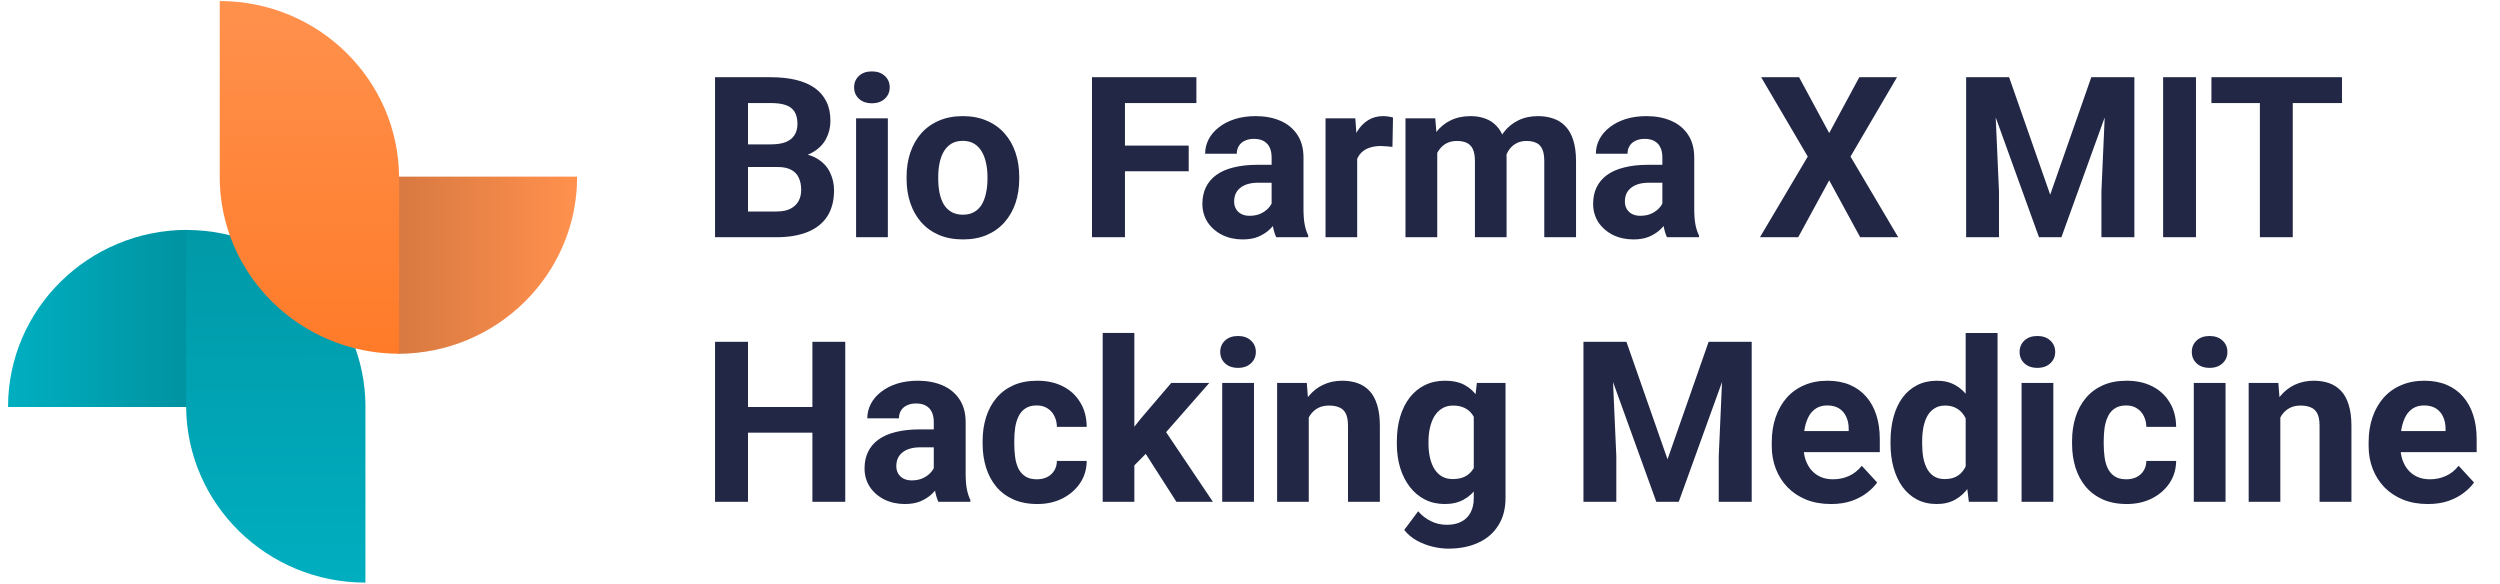 <svg width="822" height="192" viewBox="0 0 822 192" fill="none" xmlns="http://www.w3.org/2000/svg">
<path d="M61.647 75.588C29.026 75.588 2.656 101.699 2.656 133.811L61.647 133.811L61.647 75.588Z" fill="#00AEBF"/>
<path d="M61.647 75.588C29.026 75.588 2.656 101.699 2.656 133.811L61.647 133.811L61.647 75.588Z" fill="url(#paint0_linear_2957_19517)" fill-opacity="0.2"/>
<path fill-rule="evenodd" clip-rule="evenodd" d="M120.171 133.826C120.171 101.714 93.801 75.603 61.18 75.603V133.826H61.197C61.478 165.8 87.811 191.564 120.155 191.564V133.826H120.171Z" fill="url(#paint1_linear_2957_19517)"/>
<path d="M130.76 116.321C163.381 116.321 189.751 90.21 189.751 58.098L130.76 58.098L130.76 116.321Z" fill="#FF904D"/>
<path d="M130.76 116.321C163.381 116.321 189.751 90.21 189.751 58.098L130.76 58.098L130.76 116.321Z" fill="url(#paint2_linear_2957_19517)" fill-opacity="0.2"/>
<path fill-rule="evenodd" clip-rule="evenodd" d="M72.237 58.083C72.237 90.194 98.607 116.306 131.228 116.306V58.083H131.21C130.929 26.108 104.596 0.345 72.252 0.345L72.252 58.083H72.237Z" fill="url(#paint3_linear_2957_19517)"/>
<path d="M255.698 54.911H242.185L242.112 47.468H253.458C255.457 47.468 257.095 47.215 258.372 46.709C259.649 46.179 260.6 45.42 261.227 44.433C261.877 43.421 262.202 42.192 262.202 40.747C262.202 39.109 261.889 37.784 261.263 36.773C260.66 35.761 259.709 35.026 258.408 34.568C257.132 34.111 255.481 33.882 253.458 33.882H245.942V78H235.103V25.391H253.458C256.517 25.391 259.251 25.68 261.66 26.258C264.093 26.836 266.153 27.715 267.839 28.895C269.525 30.076 270.814 31.569 271.705 33.376C272.596 35.158 273.042 37.278 273.042 39.735C273.042 41.903 272.548 43.903 271.561 45.733C270.597 47.564 269.067 49.058 266.972 50.214C264.9 51.37 262.19 52.008 258.842 52.129L255.698 54.911ZM255.229 78H239.222L243.449 69.545H255.229C257.132 69.545 258.685 69.244 259.89 68.642C261.094 68.015 261.985 67.172 262.563 66.112C263.142 65.052 263.431 63.836 263.431 62.463C263.431 60.921 263.166 59.584 262.636 58.452C262.13 57.32 261.311 56.453 260.179 55.851C259.047 55.224 257.553 54.911 255.698 54.911H245.256L245.328 47.468H258.336L260.829 50.395C264.033 50.346 266.61 50.912 268.562 52.093C270.537 53.249 271.97 54.755 272.861 56.609C273.777 58.464 274.234 60.452 274.234 62.571C274.234 65.944 273.5 68.786 272.03 71.099C270.561 73.387 268.405 75.109 265.562 76.266C262.744 77.422 259.299 78 255.229 78ZM291.924 38.904V78H281.481V38.904H291.924ZM280.831 28.715C280.831 27.197 281.361 25.945 282.421 24.957C283.481 23.969 284.902 23.476 286.684 23.476C288.443 23.476 289.852 23.969 290.912 24.957C291.996 25.945 292.538 27.197 292.538 28.715C292.538 30.232 291.996 31.485 290.912 32.473C289.852 33.46 288.443 33.954 286.684 33.954C284.902 33.954 283.481 33.46 282.421 32.473C281.361 31.485 280.831 30.232 280.831 28.715ZM298.086 58.85V58.091C298.086 55.224 298.496 52.587 299.315 50.178C300.134 47.745 301.326 45.637 302.892 43.855C304.458 42.072 306.385 40.687 308.673 39.699C310.962 38.688 313.587 38.182 316.55 38.182C319.513 38.182 322.151 38.688 324.463 39.699C326.776 40.687 328.715 42.072 330.281 43.855C331.871 45.637 333.075 47.745 333.894 50.178C334.713 52.587 335.123 55.224 335.123 58.091V58.85C335.123 61.692 334.713 64.33 333.894 66.763C333.075 69.171 331.871 71.279 330.281 73.086C328.715 74.868 326.788 76.254 324.499 77.241C322.211 78.229 319.585 78.723 316.623 78.723C313.66 78.723 311.022 78.229 308.709 77.241C306.421 76.254 304.482 74.868 302.892 73.086C301.326 71.279 300.134 69.171 299.315 66.763C298.496 64.33 298.086 61.692 298.086 58.85ZM308.493 58.091V58.85C308.493 60.488 308.637 62.017 308.926 63.438C309.215 64.86 309.673 66.112 310.299 67.196C310.95 68.256 311.793 69.087 312.829 69.689C313.864 70.292 315.129 70.593 316.623 70.593C318.068 70.593 319.308 70.292 320.344 69.689C321.38 69.087 322.211 68.256 322.837 67.196C323.464 66.112 323.921 64.86 324.21 63.438C324.524 62.017 324.68 60.488 324.68 58.85V58.091C324.68 56.501 324.524 55.008 324.21 53.61C323.921 52.189 323.452 50.937 322.801 49.852C322.175 48.745 321.344 47.877 320.308 47.251C319.272 46.625 318.02 46.312 316.55 46.312C315.081 46.312 313.828 46.625 312.792 47.251C311.781 47.877 310.95 48.745 310.299 49.852C309.673 50.937 309.215 52.189 308.926 53.61C308.637 55.008 308.493 56.501 308.493 58.091ZM369.887 25.391V78H359.047V25.391H369.887ZM390.844 47.865V56.32H366.924V47.865H390.844ZM393.373 25.391V33.882H366.924V25.391H393.373ZM418.108 69.184V51.768C418.108 50.515 417.903 49.443 417.494 48.552C417.084 47.636 416.446 46.926 415.579 46.42C414.736 45.914 413.64 45.661 412.291 45.661C411.134 45.661 410.135 45.866 409.292 46.275C408.449 46.661 407.798 47.227 407.34 47.974C406.883 48.696 406.654 49.551 406.654 50.539H396.248C396.248 48.877 396.633 47.299 397.404 45.806C398.175 44.312 399.295 42.999 400.764 41.867C402.234 40.711 403.98 39.808 406.004 39.157C408.051 38.507 410.339 38.182 412.869 38.182C415.904 38.182 418.602 38.688 420.963 39.699C423.323 40.711 425.178 42.228 426.527 44.252C427.9 46.275 428.587 48.805 428.587 51.84V68.569C428.587 70.713 428.719 72.472 428.984 73.845C429.249 75.194 429.634 76.374 430.14 77.386V78H419.626C419.12 76.94 418.734 75.615 418.469 74.025C418.228 72.412 418.108 70.797 418.108 69.184ZM419.481 54.188L419.553 60.078H413.736C412.363 60.078 411.171 60.235 410.159 60.548C409.147 60.861 408.316 61.307 407.666 61.885C407.015 62.439 406.533 63.089 406.22 63.836C405.931 64.583 405.787 65.402 405.787 66.293C405.787 67.184 405.991 67.991 406.401 68.714C406.811 69.412 407.401 69.966 408.172 70.376C408.942 70.761 409.846 70.954 410.881 70.954C412.447 70.954 413.808 70.641 414.964 70.015C416.121 69.388 417.012 68.618 417.638 67.702C418.289 66.787 418.626 65.92 418.65 65.101L421.396 69.509C421.011 70.496 420.481 71.52 419.806 72.58C419.156 73.64 418.325 74.64 417.313 75.579C416.301 76.495 415.085 77.253 413.664 77.856C412.242 78.434 410.556 78.723 408.605 78.723C406.124 78.723 403.872 78.229 401.848 77.241C399.849 76.23 398.259 74.844 397.079 73.086C395.922 71.303 395.344 69.28 395.344 67.016C395.344 64.968 395.73 63.149 396.501 61.56C397.271 59.97 398.404 58.633 399.897 57.549C401.415 56.441 403.306 55.61 405.57 55.056C407.834 54.477 410.46 54.188 413.447 54.188H419.481ZM446.24 47.432V78H435.833V38.904H445.625L446.24 47.432ZM458.019 38.651L457.838 48.299C457.332 48.227 456.718 48.166 455.995 48.118C455.297 48.046 454.659 48.01 454.08 48.01C452.611 48.01 451.334 48.203 450.25 48.588C449.19 48.949 448.299 49.491 447.577 50.214C446.878 50.937 446.348 51.816 445.987 52.852C445.649 53.887 445.457 55.068 445.409 56.393L443.313 55.742C443.313 53.213 443.566 50.888 444.072 48.769C444.577 46.625 445.312 44.758 446.276 43.168C447.263 41.578 448.468 40.35 449.889 39.482C451.31 38.615 452.936 38.182 454.767 38.182C455.345 38.182 455.935 38.23 456.537 38.326C457.14 38.398 457.633 38.507 458.019 38.651ZM472.565 46.998V78H462.122V38.904H471.914L472.565 46.998ZM471.119 57.079H468.229C468.229 54.357 468.554 51.852 469.204 49.563C469.879 47.251 470.854 45.252 472.131 43.565C473.432 41.855 475.034 40.53 476.937 39.591C478.84 38.651 481.044 38.182 483.549 38.182C485.283 38.182 486.873 38.447 488.318 38.977C489.764 39.482 491.004 40.289 492.04 41.398C493.1 42.481 493.919 43.903 494.497 45.661C495.075 47.395 495.364 49.479 495.364 51.912V78H484.958V53.068C484.958 51.286 484.717 49.913 484.235 48.949C483.754 47.986 483.067 47.311 482.176 46.926C481.309 46.54 480.261 46.348 479.032 46.348C477.683 46.348 476.503 46.625 475.491 47.179C474.504 47.733 473.685 48.504 473.034 49.491C472.384 50.455 471.902 51.587 471.589 52.888C471.276 54.188 471.119 55.586 471.119 57.079ZM494.389 55.887L490.667 56.356C490.667 53.803 490.98 51.43 491.607 49.238C492.257 47.046 493.208 45.119 494.461 43.457C495.738 41.795 497.315 40.506 499.194 39.591C501.073 38.651 503.241 38.182 505.698 38.182C507.577 38.182 509.287 38.459 510.829 39.013C512.371 39.543 513.684 40.398 514.768 41.578C515.876 42.734 516.719 44.252 517.297 46.131C517.899 48.01 518.2 50.31 518.2 53.032V78H507.758V53.032C507.758 51.226 507.517 49.852 507.035 48.913C506.578 47.95 505.903 47.287 505.012 46.926C504.145 46.54 503.109 46.348 501.904 46.348C500.652 46.348 499.556 46.601 498.616 47.106C497.677 47.588 496.894 48.263 496.268 49.13C495.641 49.997 495.172 51.009 494.858 52.165C494.545 53.297 494.389 54.538 494.389 55.887ZM546.585 69.184V51.768C546.585 50.515 546.38 49.443 545.97 48.552C545.561 47.636 544.923 46.926 544.055 46.42C543.212 45.914 542.116 45.661 540.767 45.661C539.611 45.661 538.611 45.866 537.768 46.275C536.925 46.661 536.275 47.227 535.817 47.974C535.359 48.696 535.131 49.551 535.131 50.539H524.724C524.724 48.877 525.11 47.299 525.881 45.806C526.651 44.312 527.772 42.999 529.241 41.867C530.71 40.711 532.457 39.808 534.48 39.157C536.528 38.507 538.816 38.182 541.345 38.182C544.381 38.182 547.079 38.688 549.439 39.699C551.8 40.711 553.655 42.228 555.004 44.252C556.377 46.275 557.063 48.805 557.063 51.84V68.569C557.063 70.713 557.196 72.472 557.461 73.845C557.726 75.194 558.111 76.374 558.617 77.386V78H548.102C547.596 76.94 547.211 75.615 546.946 74.025C546.705 72.412 546.585 70.797 546.585 69.184ZM547.958 54.188L548.03 60.078H542.213C540.84 60.078 539.647 60.235 538.636 60.548C537.624 60.861 536.793 61.307 536.142 61.885C535.492 62.439 535.01 63.089 534.697 63.836C534.408 64.583 534.263 65.402 534.263 66.293C534.263 67.184 534.468 67.991 534.878 68.714C535.287 69.412 535.877 69.966 536.648 70.376C537.419 70.761 538.322 70.954 539.358 70.954C540.924 70.954 542.285 70.641 543.441 70.015C544.597 69.388 545.489 68.618 546.115 67.702C546.765 66.787 547.103 65.92 547.127 65.101L549.873 69.509C549.487 70.496 548.957 71.52 548.283 72.58C547.633 73.64 546.802 74.64 545.79 75.579C544.778 76.495 543.562 77.253 542.14 77.856C540.719 78.434 539.033 78.723 537.082 78.723C534.601 78.723 532.348 78.229 530.325 77.241C528.326 76.23 526.736 74.844 525.555 73.086C524.399 71.303 523.821 69.28 523.821 67.016C523.821 64.968 524.206 63.149 524.977 61.56C525.748 59.97 526.88 58.633 528.374 57.549C529.891 56.441 531.782 55.61 534.047 55.056C536.311 54.477 538.937 54.188 541.924 54.188H547.958ZM591.538 25.391L601.439 43.746L611.339 25.391H623.733L608.448 51.478L624.13 78H611.628L601.439 59.283L591.249 78H578.675L594.393 51.478L579.073 25.391H591.538ZM651.415 25.391H660.592L674.106 64.017L687.62 25.391H696.798L677.792 78H670.421L651.415 25.391ZM646.465 25.391H655.606L657.268 63.041V78H646.465V25.391ZM692.606 25.391H701.784V78H690.944V63.041L692.606 25.391ZM722.038 25.391V78H711.235V25.391H722.038ZM753.856 25.391V78H743.052V25.391H753.856ZM770.043 25.391V33.882H727.117V25.391H770.043ZM270.188 133.817V142.272H242.727V133.817H270.188ZM245.942 112.391V165H235.103V112.391H245.942ZM277.92 112.391V165H267.116V112.391H277.92ZM307.027 156.184V138.768C307.027 137.515 306.822 136.443 306.413 135.552C306.003 134.636 305.365 133.926 304.498 133.42C303.655 132.914 302.559 132.661 301.21 132.661C300.053 132.661 299.054 132.866 298.211 133.275C297.368 133.661 296.717 134.227 296.259 134.974C295.802 135.696 295.573 136.551 295.573 137.539H285.167C285.167 135.877 285.552 134.299 286.323 132.806C287.094 131.312 288.214 129.999 289.683 128.867C291.153 127.711 292.899 126.808 294.923 126.157C296.97 125.507 299.259 125.182 301.788 125.182C304.823 125.182 307.521 125.688 309.882 126.699C312.242 127.711 314.097 129.229 315.446 131.252C316.819 133.275 317.506 135.805 317.506 138.84V155.569C317.506 157.713 317.638 159.472 317.903 160.845C318.168 162.194 318.553 163.374 319.059 164.386V165H308.545C308.039 163.94 307.653 162.615 307.388 161.025C307.148 159.411 307.027 157.798 307.027 156.184ZM308.4 141.188L308.472 147.078H302.655C301.282 147.078 300.09 147.235 299.078 147.548C298.066 147.861 297.235 148.307 296.585 148.885C295.934 149.439 295.453 150.089 295.139 150.836C294.85 151.583 294.706 152.402 294.706 153.293C294.706 154.184 294.911 154.991 295.32 155.714C295.73 156.412 296.32 156.966 297.091 157.376C297.861 157.761 298.765 157.954 299.801 157.954C301.366 157.954 302.727 157.641 303.884 157.015C305.04 156.388 305.931 155.618 306.557 154.702C307.208 153.787 307.545 152.92 307.569 152.101L310.315 156.509C309.93 157.496 309.4 158.52 308.725 159.58C308.075 160.64 307.244 161.64 306.232 162.579C305.22 163.494 304.004 164.253 302.583 164.855C301.162 165.434 299.475 165.723 297.524 165.723C295.043 165.723 292.791 165.229 290.767 164.241C288.768 163.229 287.178 161.844 285.998 160.086C284.842 158.303 284.263 156.28 284.263 154.016C284.263 151.968 284.649 150.149 285.42 148.56C286.19 146.97 287.323 145.633 288.816 144.549C290.334 143.441 292.225 142.61 294.489 142.056C296.753 141.478 299.379 141.188 302.366 141.188H308.4ZM340.904 157.593C342.18 157.593 343.313 157.352 344.3 156.87C345.288 156.364 346.059 155.666 346.613 154.774C347.191 153.859 347.492 152.787 347.516 151.559H357.308C357.284 154.305 356.549 156.75 355.104 158.894C353.659 161.013 351.72 162.688 349.287 163.916C346.854 165.12 344.132 165.723 341.121 165.723C338.085 165.723 335.436 165.217 333.171 164.205C330.931 163.193 329.064 161.796 327.571 160.014C326.077 158.207 324.957 156.111 324.21 153.727C323.464 151.318 323.09 148.74 323.09 145.994V144.946C323.09 142.176 323.464 139.599 324.21 137.214C324.957 134.805 326.077 132.709 327.571 130.927C329.064 129.12 330.931 127.711 333.171 126.699C335.412 125.688 338.037 125.182 341.048 125.182C344.252 125.182 347.058 125.796 349.467 127.024C351.9 128.253 353.803 130.011 355.176 132.3C356.573 134.564 357.284 137.25 357.308 140.357H347.516C347.492 139.057 347.215 137.876 346.685 136.816C346.179 135.757 345.432 134.913 344.445 134.287C343.481 133.637 342.289 133.312 340.868 133.312C339.35 133.312 338.109 133.637 337.146 134.287C336.182 134.913 335.436 135.781 334.906 136.889C334.376 137.973 334.002 139.213 333.786 140.61C333.593 141.983 333.497 143.429 333.497 144.946V145.994C333.497 147.512 333.593 148.969 333.786 150.366C333.978 151.763 334.34 153.004 334.87 154.088C335.424 155.172 336.182 156.027 337.146 156.653C338.109 157.28 339.362 157.593 340.904 157.593ZM372.974 109.464V165H362.568V109.464H372.974ZM397.616 125.904L380.634 145.271L371.528 154.485L367.735 146.97L374.961 137.792L385.114 125.904H397.616ZM386.813 165L375.25 146.934L382.441 140.646L398.809 165H386.813ZM412.307 125.904V165H401.864V125.904H412.307ZM401.214 115.715C401.214 114.197 401.744 112.945 402.804 111.957C403.863 110.969 405.285 110.476 407.067 110.476C408.826 110.476 410.235 110.969 411.295 111.957C412.379 112.945 412.921 114.197 412.921 115.715C412.921 117.232 412.379 118.485 411.295 119.473C410.235 120.46 408.826 120.954 407.067 120.954C405.285 120.954 403.863 120.46 402.804 119.473C401.744 118.485 401.214 117.232 401.214 115.715ZM430.321 134.251V165H419.915V125.904H429.671L430.321 134.251ZM428.803 144.079H425.985C425.985 141.188 426.358 138.587 427.105 136.274C427.852 133.938 428.9 131.951 430.249 130.312C431.598 128.65 433.2 127.386 435.054 126.519C436.933 125.627 439.029 125.182 441.341 125.182C443.172 125.182 444.846 125.447 446.364 125.977C447.881 126.507 449.182 127.35 450.266 128.506C451.374 129.662 452.217 131.192 452.796 133.095C453.398 134.998 453.699 137.322 453.699 140.068V165H443.22V140.032C443.22 138.298 442.979 136.949 442.498 135.985C442.016 135.022 441.305 134.347 440.366 133.962C439.45 133.552 438.318 133.348 436.969 133.348C435.572 133.348 434.356 133.625 433.32 134.179C432.308 134.733 431.465 135.504 430.791 136.491C430.14 137.455 429.646 138.587 429.309 139.888C428.972 141.188 428.803 142.586 428.803 144.079ZM485.588 125.904H495.019V163.699C495.019 167.264 494.224 170.287 492.634 172.769C491.068 175.274 488.876 177.165 486.058 178.441C483.24 179.742 479.964 180.393 476.23 180.393C474.592 180.393 472.857 180.176 471.027 179.742C469.22 179.309 467.486 178.634 465.824 177.719C464.186 176.803 462.813 175.647 461.704 174.25L466.293 168.107C467.498 169.505 468.895 170.589 470.485 171.359C472.075 172.154 473.833 172.552 475.76 172.552C477.639 172.552 479.229 172.202 480.53 171.504C481.83 170.829 482.83 169.83 483.529 168.505C484.227 167.204 484.577 165.626 484.577 163.771V134.938L485.588 125.904ZM459.284 145.922V145.163C459.284 142.176 459.645 139.466 460.368 137.033C461.114 134.576 462.162 132.468 463.511 130.71C464.884 128.951 466.546 127.59 468.497 126.627C470.449 125.663 472.653 125.182 475.11 125.182C477.711 125.182 479.891 125.663 481.65 126.627C483.408 127.59 484.854 128.964 485.986 130.746C487.118 132.505 487.997 134.588 488.623 136.997C489.274 139.382 489.78 141.995 490.141 144.838V146.5C489.78 149.222 489.238 151.751 488.515 154.088C487.792 156.424 486.841 158.472 485.66 160.23C484.48 161.965 483.011 163.314 481.252 164.277C479.518 165.241 477.446 165.723 475.037 165.723C472.629 165.723 470.449 165.229 468.497 164.241C466.57 163.254 464.92 161.868 463.547 160.086C462.174 158.303 461.114 156.208 460.368 153.799C459.645 151.39 459.284 148.764 459.284 145.922ZM469.69 145.163V145.922C469.69 147.536 469.846 149.041 470.16 150.438C470.473 151.836 470.954 153.076 471.605 154.16C472.279 155.22 473.11 156.051 474.098 156.653C475.11 157.231 476.302 157.521 477.675 157.521C479.578 157.521 481.132 157.123 482.336 156.328C483.541 155.509 484.444 154.389 485.046 152.968C485.648 151.547 485.998 149.909 486.094 148.054V143.32C486.046 141.803 485.841 140.442 485.48 139.237C485.118 138.009 484.613 136.961 483.962 136.094C483.312 135.227 482.469 134.552 481.433 134.07C480.397 133.589 479.169 133.348 477.747 133.348C476.374 133.348 475.182 133.661 474.17 134.287C473.183 134.889 472.352 135.72 471.677 136.78C471.027 137.84 470.533 139.093 470.196 140.538C469.858 141.959 469.69 143.501 469.69 145.163ZM525.592 112.391H534.769L548.283 151.017L561.797 112.391H570.974L551.969 165H544.597L525.592 112.391ZM520.641 112.391H529.783L531.445 150.041V165H520.641V112.391ZM566.783 112.391H575.961V165H565.121V150.041L566.783 112.391ZM602.033 165.723C598.998 165.723 596.276 165.241 593.867 164.277C591.458 163.29 589.41 161.929 587.724 160.194C586.062 158.46 584.785 156.449 583.894 154.16C583.003 151.848 582.557 149.391 582.557 146.789V145.344C582.557 142.381 582.979 139.671 583.822 137.214C584.665 134.757 585.869 132.625 587.435 130.818C589.025 129.012 590.952 127.627 593.216 126.663C595.481 125.675 598.034 125.182 600.876 125.182C603.647 125.182 606.104 125.639 608.248 126.555C610.391 127.47 612.186 128.771 613.631 130.457C615.101 132.143 616.209 134.167 616.956 136.527C617.702 138.864 618.076 141.465 618.076 144.332V148.668H587.001V141.73H607.85V140.936C607.85 139.49 607.585 138.201 607.055 137.069C606.549 135.913 605.779 134.998 604.743 134.323C603.707 133.649 602.382 133.312 600.768 133.312C599.395 133.312 598.215 133.613 597.227 134.215C596.239 134.817 595.432 135.66 594.806 136.744C594.204 137.828 593.746 139.105 593.433 140.574C593.144 142.02 593 143.609 593 145.344V146.789C593 148.355 593.216 149.8 593.65 151.125C594.108 152.45 594.746 153.594 595.565 154.558C596.408 155.521 597.42 156.268 598.6 156.798C599.805 157.328 601.166 157.593 602.683 157.593C604.562 157.593 606.308 157.231 607.922 156.509C609.56 155.762 610.97 154.642 612.15 153.148L617.209 158.641C616.39 159.821 615.269 160.953 613.848 162.037C612.451 163.121 610.765 164.012 608.79 164.711C606.814 165.385 604.562 165.723 602.033 165.723ZM646.316 156.473V109.5H656.794V165H647.364L646.316 156.473ZM621.601 145.922V145.163C621.601 142.176 621.938 139.466 622.613 137.033C623.287 134.576 624.275 132.468 625.575 130.71C626.876 128.951 628.478 127.59 630.381 126.627C632.284 125.663 634.452 125.182 636.885 125.182C639.173 125.182 641.173 125.663 642.883 126.627C644.617 127.59 646.087 128.964 647.291 130.746C648.52 132.505 649.507 134.588 650.254 136.997C651.001 139.382 651.543 141.995 651.88 144.838V146.5C651.543 149.222 651.001 151.751 650.254 154.088C649.507 156.424 648.52 158.472 647.291 160.23C646.087 161.965 644.617 163.314 642.883 164.277C641.149 165.241 639.125 165.723 636.813 165.723C634.38 165.723 632.212 165.229 630.309 164.241C628.43 163.254 626.84 161.868 625.539 160.086C624.263 158.303 623.287 156.208 622.613 153.799C621.938 151.39 621.601 148.764 621.601 145.922ZM632.007 145.163V145.922C632.007 147.536 632.128 149.041 632.368 150.438C632.633 151.836 633.055 153.076 633.633 154.16C634.235 155.22 635.006 156.051 635.946 156.653C636.909 157.231 638.077 157.521 639.45 157.521C641.233 157.521 642.702 157.123 643.859 156.328C645.015 155.509 645.894 154.389 646.496 152.968C647.123 151.547 647.484 149.909 647.58 148.054V143.32C647.508 141.803 647.291 140.442 646.93 139.237C646.593 138.009 646.087 136.961 645.412 136.094C644.762 135.227 643.943 134.552 642.955 134.07C641.992 133.589 640.848 133.348 639.523 133.348C638.174 133.348 637.017 133.661 636.054 134.287C635.09 134.889 634.308 135.72 633.705 136.78C633.127 137.84 632.694 139.093 632.405 140.538C632.14 141.959 632.007 143.501 632.007 145.163ZM675.134 125.904V165H664.691V125.904H675.134ZM664.041 115.715C664.041 114.197 664.571 112.945 665.631 111.957C666.691 110.969 668.112 110.476 669.895 110.476C671.653 110.476 673.062 110.969 674.122 111.957C675.206 112.945 675.748 114.197 675.748 115.715C675.748 117.232 675.206 118.485 674.122 119.473C673.062 120.46 671.653 120.954 669.895 120.954C668.112 120.954 666.691 120.46 665.631 119.473C664.571 118.485 664.041 117.232 664.041 115.715ZM699.11 157.593C700.387 157.593 701.519 157.352 702.507 156.87C703.494 156.364 704.265 155.666 704.819 154.774C705.397 153.859 705.698 152.787 705.722 151.559H715.514C715.49 154.305 714.756 156.75 713.31 158.894C711.865 161.013 709.926 162.688 707.493 163.916C705.06 165.12 702.338 165.723 699.327 165.723C696.292 165.723 693.642 165.217 691.378 164.205C689.137 163.193 687.271 161.796 685.777 160.014C684.284 158.207 683.163 156.111 682.417 153.727C681.67 151.318 681.297 148.74 681.297 145.994V144.946C681.297 142.176 681.67 139.599 682.417 137.214C683.163 134.805 684.284 132.709 685.777 130.927C687.271 129.12 689.137 127.711 691.378 126.699C693.618 125.688 696.244 125.182 699.255 125.182C702.458 125.182 705.265 125.796 707.674 127.024C710.106 128.253 712.009 130.011 713.383 132.3C714.78 134.564 715.49 137.25 715.514 140.357H705.722C705.698 139.057 705.421 137.876 704.891 136.816C704.385 135.757 703.639 134.913 702.651 134.287C701.688 133.637 700.495 133.312 699.074 133.312C697.556 133.312 696.316 133.637 695.352 134.287C694.389 134.913 693.642 135.781 693.112 136.889C692.582 137.973 692.209 139.213 691.992 140.61C691.799 141.983 691.703 143.429 691.703 144.946V145.994C691.703 147.512 691.799 148.969 691.992 150.366C692.185 151.763 692.546 153.004 693.076 154.088C693.63 155.172 694.389 156.027 695.352 156.653C696.316 157.28 697.568 157.593 699.11 157.593ZM731.758 125.904V165H721.316V125.904H731.758ZM720.665 115.715C720.665 114.197 721.195 112.945 722.255 111.957C723.315 110.969 724.736 110.476 726.519 110.476C728.277 110.476 729.687 110.969 730.746 111.957C731.83 112.945 732.372 114.197 732.372 115.715C732.372 117.232 731.83 118.485 730.746 119.473C729.687 120.46 728.277 120.954 726.519 120.954C724.736 120.954 723.315 120.46 722.255 119.473C721.195 118.485 720.665 117.232 720.665 115.715ZM749.773 134.251V165H739.366V125.904H749.122L749.773 134.251ZM748.255 144.079H745.437C745.437 141.188 745.81 138.587 746.557 136.274C747.304 133.938 748.351 131.951 749.7 130.312C751.049 128.65 752.651 127.386 754.506 126.519C756.385 125.627 758.481 125.182 760.793 125.182C762.624 125.182 764.298 125.447 765.816 125.977C767.333 126.507 768.634 127.35 769.718 128.506C770.826 129.662 771.669 131.192 772.247 133.095C772.849 134.998 773.151 137.322 773.151 140.068V165H762.672V140.032C762.672 138.298 762.431 136.949 761.949 135.985C761.468 135.022 760.757 134.347 759.818 133.962C758.902 133.552 757.77 133.348 756.421 133.348C755.024 133.348 753.807 133.625 752.772 134.179C751.76 134.733 750.917 135.504 750.242 136.491C749.592 137.455 749.098 138.587 748.761 139.888C748.424 141.188 748.255 142.586 748.255 144.079ZM798.283 165.723C795.248 165.723 792.526 165.241 790.117 164.277C787.708 163.29 785.661 161.929 783.974 160.194C782.312 158.46 781.036 156.449 780.144 154.16C779.253 151.848 778.807 149.391 778.807 146.789V145.344C778.807 142.381 779.229 139.671 780.072 137.214C780.915 134.757 782.12 132.625 783.685 130.818C785.275 129.012 787.202 127.627 789.467 126.663C791.731 125.675 794.284 125.182 797.127 125.182C799.897 125.182 802.354 125.639 804.498 126.555C806.642 127.47 808.436 128.771 809.882 130.457C811.351 132.143 812.459 134.167 813.206 136.527C813.953 138.864 814.326 141.465 814.326 144.332V148.668H783.252V141.73H804.1V140.936C804.1 139.49 803.835 138.201 803.306 137.069C802.8 135.913 802.029 134.998 800.993 134.323C799.957 133.649 798.632 133.312 797.018 133.312C795.645 133.312 794.465 133.613 793.477 134.215C792.49 134.817 791.683 135.66 791.057 136.744C790.454 137.828 789.997 139.105 789.683 140.574C789.394 142.02 789.25 143.609 789.25 145.344V146.789C789.25 148.355 789.467 149.8 789.9 151.125C790.358 152.45 790.996 153.594 791.815 154.558C792.658 155.521 793.67 156.268 794.85 156.798C796.055 157.328 797.416 157.593 798.933 157.593C800.812 157.593 802.559 157.231 804.173 156.509C805.811 155.762 807.22 154.642 808.4 153.148L813.459 158.641C812.64 159.821 811.52 160.953 810.099 162.037C808.701 163.121 807.015 164.012 805.04 164.711C803.065 165.385 800.812 165.723 798.283 165.723Z" fill="#212745"/>
<defs>
<linearGradient id="paint0_linear_2957_19517" x1="4.749" y1="104.308" x2="93.11" y2="104.308" gradientUnits="userSpaceOnUse">
<stop stop-color="#00AEBF"/>
<stop offset="0.818"/>
</linearGradient>
<linearGradient id="paint1_linear_2957_19517" x1="90.349" y1="75.95" x2="90.668" y2="191.564" gradientUnits="userSpaceOnUse">
<stop stop-color="#0099A8"/>
<stop offset="1" stop-color="#00AEBF"/>
</linearGradient>
<linearGradient id="paint2_linear_2957_19517" x1="187.658" y1="87.601" x2="99.297" y2="87.601" gradientUnits="userSpaceOnUse">
<stop stop-color="#FF904D"/>
<stop offset="0.818"/>
</linearGradient>
<linearGradient id="paint3_linear_2957_19517" x1="102.058" y1="115.959" x2="101.74" y2="0.345" gradientUnits="userSpaceOnUse">
<stop stop-color="#FF7B29"/>
<stop offset="1" stop-color="#FF914D"/>
</linearGradient>
</defs>
</svg>

